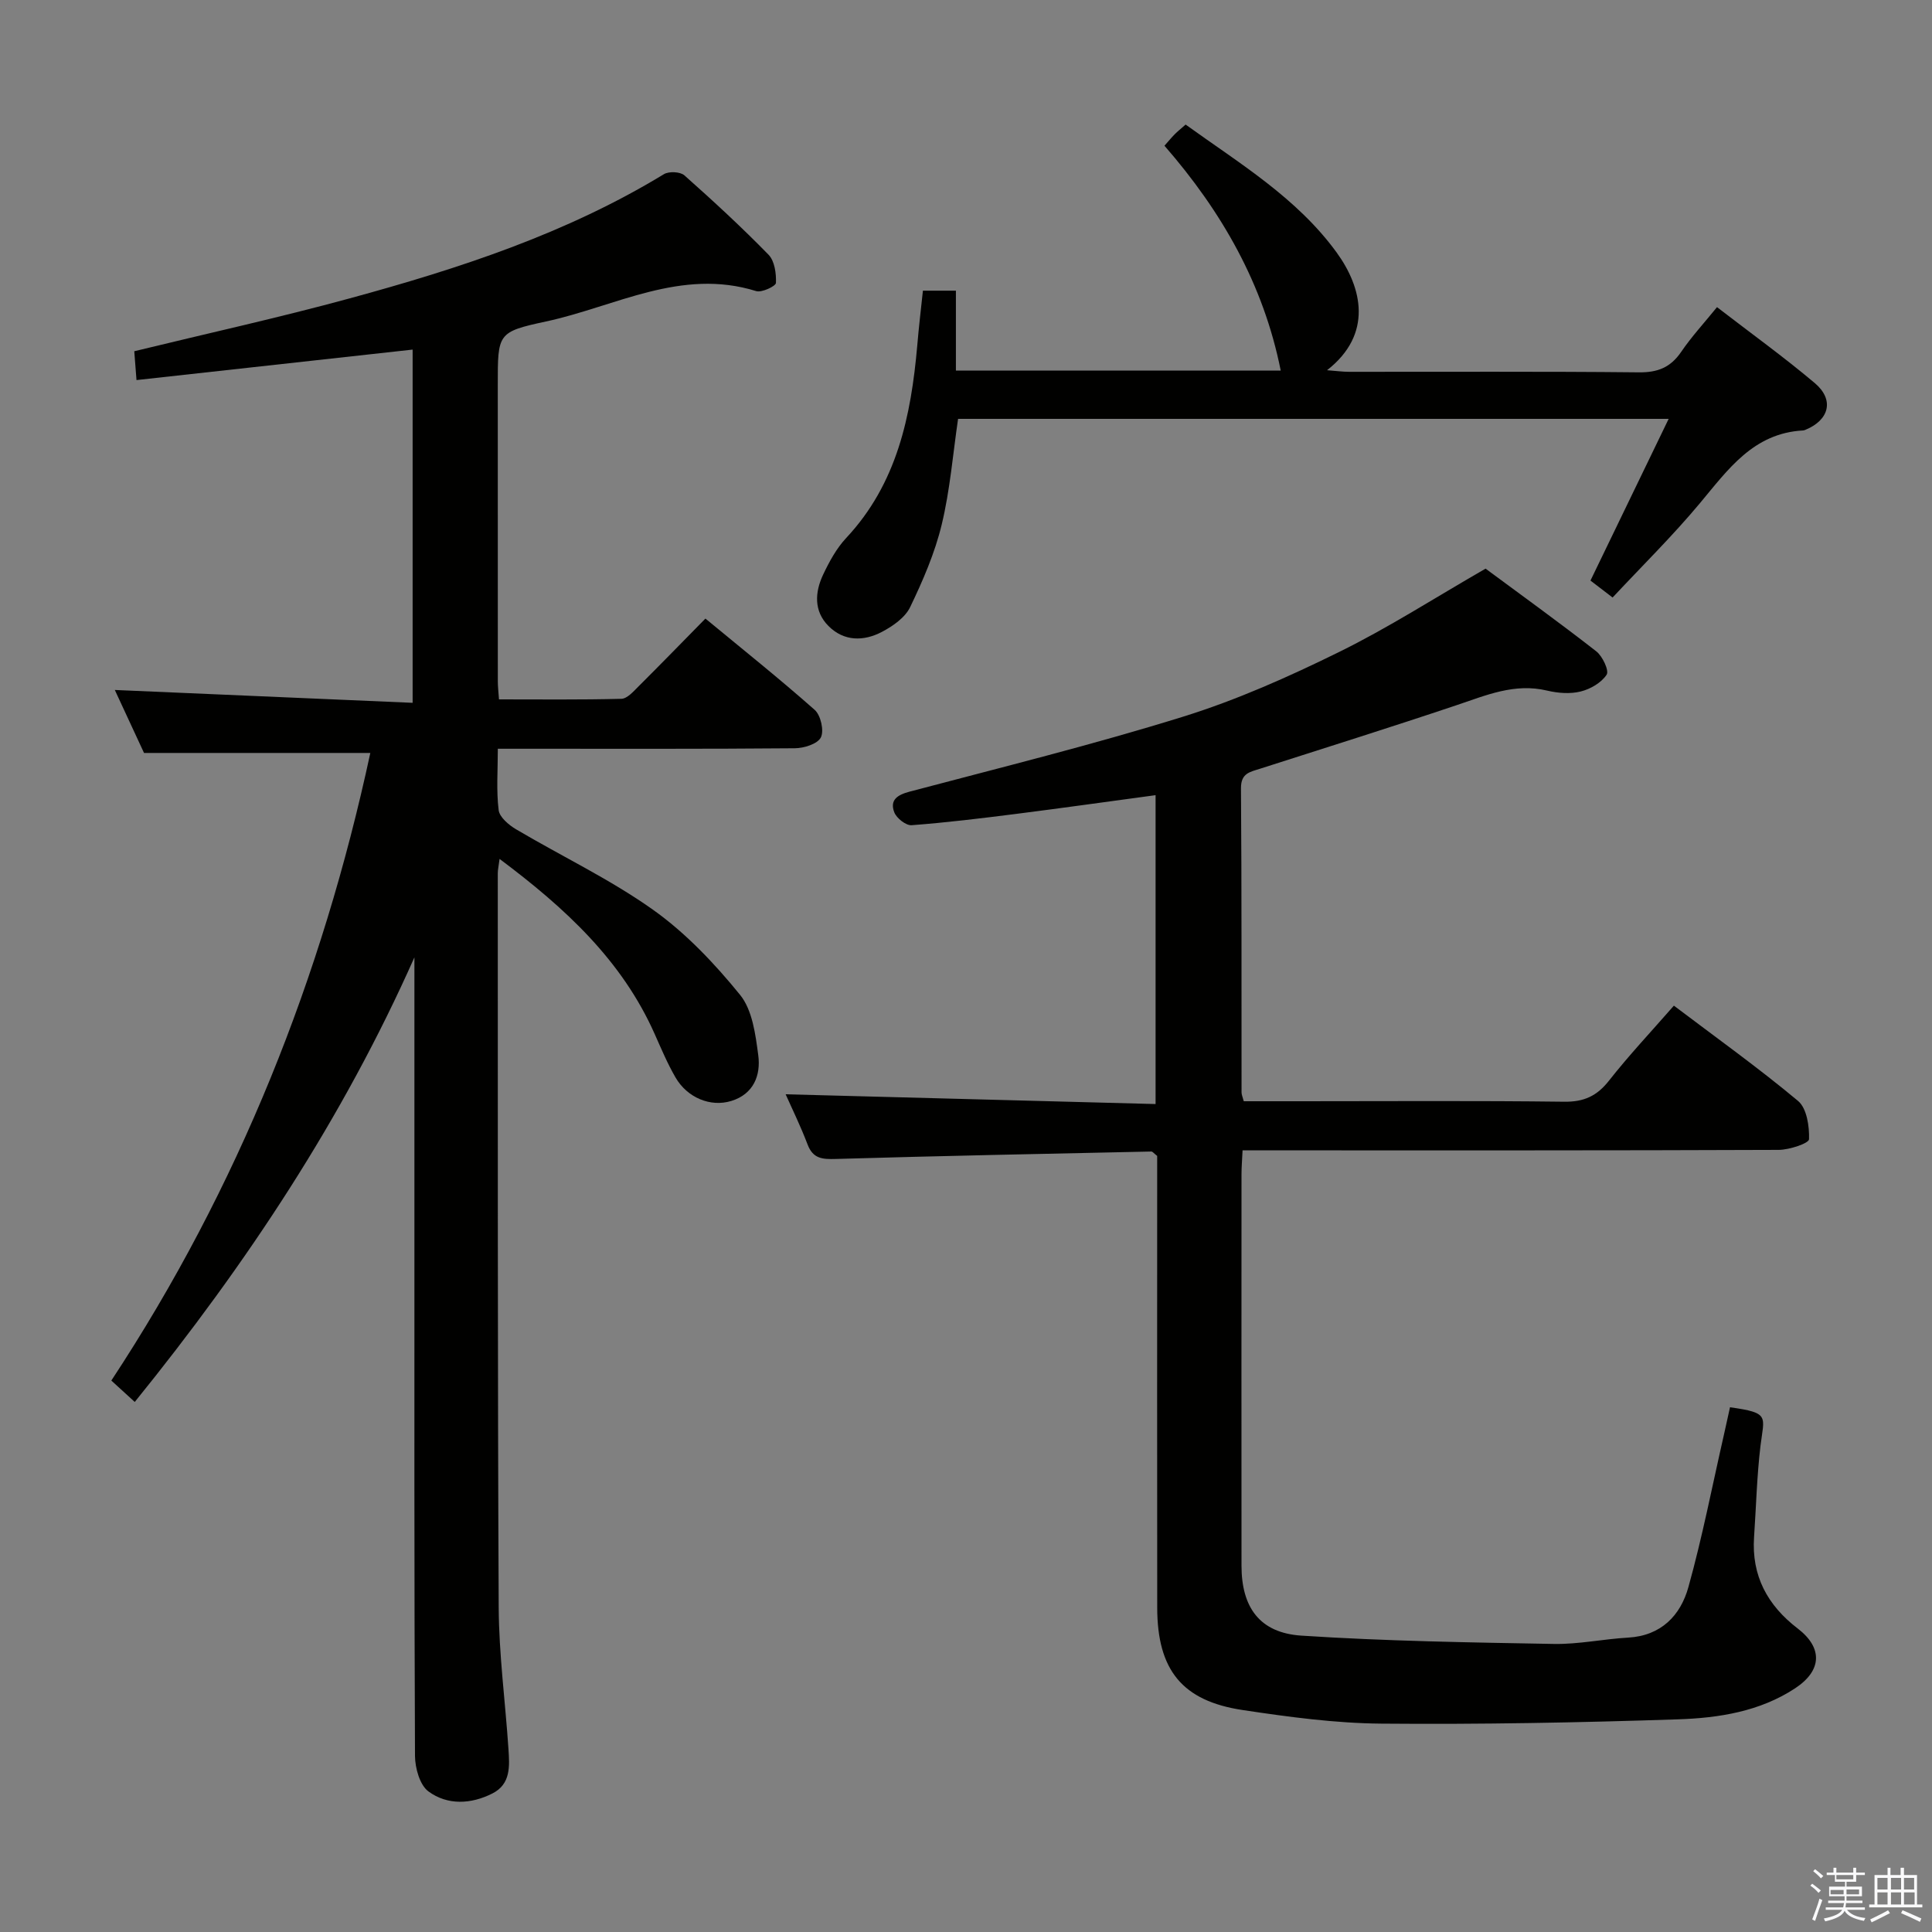<svg enable-background="new 0 0 400 400" viewBox="0 0 400 400" xmlns="http://www.w3.org/2000/svg"><rect x="0" y="0" width="400" height="400" fill="#808080" stroke="none"/><path d="m374.8 390.4.4-.4c.7.5 1.3 1 1.8 1.4l-.5.5c-.5-.6-1.1-1.1-1.7-1.5zm1 7.3-.6-.3c.5-1.4 1.1-2.8 1.5-4.3.2.1.4.2.6.3-.5 1.3-1 2.8-1.5 4.3zm-.4-10.3.4-.4c.4.3 1 .8 1.7 1.4l-.5.5c-.4-.5-1-1-1.6-1.5zm2.5.3h1.7v-1h.6v1h3.5v-1h.6v1h1.8v.5h-1.8v1.4h-2v1h3.2v2h-3.2v.9h3.3v.5h-3.4c0 .3-.1.6-.1.9h4v.5h-3.7c.7.9 1.9 1.5 3.8 1.7-.1.2-.2.4-.3.6-2.1-.4-3.5-1.1-4-2.1-.4 1-1.8 1.7-4 2.2-.1-.2-.2-.4-.3-.6 2.1-.4 3.4-1 3.8-1.8h-3.4v-.5h3.6c.1-.3.1-.6.2-.9h-3.3v-.5h3.4c0-.3 0-.6 0-.9h-3.2v-2h3.3v-1h-2.1v-1.4h-1.7v-.5zm1.1 3.5v1h2.7c0-.3 0-.4 0-.4 0-.1 0-.2 0-.2 0-.1 0-.2 0-.3h-2.7zm1.2-3v.9h3.5v-.9zm4.7 3h-2.6v.6.4h2.6z" fill="#fafafb"/><path d="m393.6 386.7h.6v1.5h2.7v6.1h1.1v.6h-11v-.6h1.1v-6.1h2.7v-1.5h.6v1.5h2.1v-1.5zm-2.7 8.8.4.6c-1.2.6-2.5 1.3-3.8 1.9-.1-.2-.2-.4-.3-.6 1.2-.6 2.5-1.2 3.7-1.9zm-2.2-6.7v2.4h2.1v-2.4zm0 3v2.5h2.1v-2.5zm2.8-3v2.4h2.1v-2.4zm0 3v2.5h2.1v-2.5zm6 6.1c-1.4-.7-2.7-1.3-3.9-1.8l.3-.6c1.5.6 2.7 1.2 3.9 1.7zm-1.2-9.1h-2.1v2.4h2.1zm-2.1 3v2.5h2.2v-2.5z" fill="#fafafb"/><g fill="#010100"><path d="m27.9 290.26c-1.78-1.62-3.09-2.83-4.85-4.43 26.35-40 43.64-83.58 53.62-129.94-15.31 0-30.65 0-46.85 0-1.71-3.7-3.91-8.44-6.05-13.04 20.62.89 40.92 1.76 61.66 2.66 0-24.97 0-48.86 0-73.13-18.93 2.09-37.8 4.17-57.17 6.31-.19-2.48-.32-4.21-.46-5.97 15.05-3.67 29.92-6.94 44.58-10.94 22.62-6.16 44.85-13.41 65.08-25.72 1.03-.62 3.37-.52 4.23.24 5.97 5.3 11.86 10.73 17.43 16.44 1.26 1.29 1.61 3.88 1.53 5.84-.03.66-2.94 2.05-4.09 1.69-15.55-4.85-29.19 3.21-43.52 6.29-10.05 2.16-9.98 2.48-9.98 13.09 0 20.49 0 40.99.01 61.48 0 .98.12 1.97.24 3.67 8.49 0 16.92.1 25.34-.12 1.2-.03 2.48-1.5 3.5-2.52 4.48-4.46 8.89-8.99 13.9-14.09 7.73 6.39 15.35 12.46 22.63 18.91 1.25 1.11 1.97 4.31 1.27 5.7-.69 1.35-3.51 2.23-5.41 2.24-18.49.16-36.99.1-55.48.1-1.8 0-3.6 0-5.99 0 0 4.5-.33 8.65.17 12.7.18 1.47 2.1 3.09 3.61 3.98 9.43 5.58 19.44 10.33 28.33 16.64 6.79 4.82 12.76 11.13 18.04 17.63 2.56 3.15 3.2 8.2 3.77 12.51.55 4.14-.96 8.04-5.58 9.46-4.31 1.33-9.13-.67-11.56-4.88-1.66-2.86-2.95-5.94-4.3-8.97-6.78-15.26-18.5-26.07-32.12-36.26-.19 1.49-.37 2.24-.37 2.99.02 50.65-.05 101.3.19 151.95.05 9.78 1.37 19.56 2.02 29.34.23 3.51.53 7.26-3.33 9.21-4.43 2.24-9.29 2.47-13.23-.42-1.8-1.32-2.77-4.84-2.79-7.36-.17-36.99-.12-73.98-.12-110.97 0-18.12 0-36.24 0-54.36-14.8 33.32-34.64 63.31-57.9 92.05z"/><path d="m358.18 291.36c8.32 1.16 7.06 1.82 6.31 7.98-.75 6.26-.9 12.6-1.33 18.9-.55 8.01 2.78 14.13 9.03 18.92 5.2 3.98 5.08 8.68-.51 12.37-7.32 4.83-15.83 6.16-24.26 6.44-20.46.68-40.94 1.07-61.4.89-9.58-.08-19.21-1.38-28.71-2.81-12.57-1.88-17.7-8.31-17.72-21.18-.04-29.33-.01-58.65-.01-87.98 0-1.97 0-3.95 0-5.57-.7-.54-.95-.91-1.2-.91-21.77.47-43.55.9-65.32 1.54-2.78.08-4.73-.02-5.86-3-1.47-3.87-3.31-7.61-4.54-10.39 25.16.67 50.69 1.34 76.59 2.02 0-21.79 0-42.7 0-63.95-9.72 1.31-19.21 2.65-28.72 3.86-7.25.92-14.51 1.81-21.79 2.36-1.17.09-3.12-1.45-3.59-2.67-.98-2.56.65-3.62 3.21-4.29 18.92-5.01 37.94-9.71 56.62-15.52 11.05-3.44 21.77-8.22 32.18-13.34 10.24-5.03 19.89-11.25 30.41-17.3 7.24 5.36 15.19 11.09 22.92 17.12 1.3 1.01 2.69 4 2.15 4.83-1.09 1.67-3.36 2.99-5.39 3.49-2.18.54-4.71.34-6.94-.19-6.74-1.61-12.64.98-18.77 3.03-13.52 4.54-27.13 8.81-40.7 13.16-2.05.66-3.93.9-3.91 4.03.16 20.99.09 41.99.12 62.98 0 .46.22.92.46 1.82h11.87c18.16 0 36.33-.13 54.49.1 4.09.05 6.76-1.19 9.26-4.37 4.1-5.22 8.68-10.08 13.43-15.52 8.71 6.59 17.47 12.85 25.71 19.73 1.81 1.52 2.36 5.26 2.27 7.93-.03.84-4.07 2.19-6.27 2.2-34.82.14-69.65.1-104.47.1-1.98 0-3.97 0-6.54 0-.08 1.84-.22 3.42-.22 5-.01 26.99-.02 53.99 0 80.98 0 8.62 3.74 13.92 12.4 14.49 17.4 1.14 34.86 1.41 52.29 1.72 5.11.09 10.23-1.02 15.36-1.31 6.85-.39 10.85-4.6 12.48-10.47 2.89-10.37 4.94-20.98 7.34-31.49.41-1.91.84-3.84 1.27-5.73z"/><path d="m191.08 60.18h6.83v16.55h67.25c-3.56-17.85-12.18-32.9-24.07-46.56.85-.96 1.45-1.69 2.12-2.37.58-.59 1.23-1.1 2.26-2.01 11.11 8.02 23.02 15.14 31.27 26.49 5.27 7.25 7.58 16.9-1.99 24.37 1.86.14 3.23.33 4.6.33 19.99.02 39.98-.1 59.97.11 3.91.04 6.55-1.02 8.75-4.24 2.14-3.14 4.74-5.96 7.42-9.26 6.92 5.34 13.79 10.28 20.25 15.73 4.07 3.44 3.01 7.63-1.93 9.66-.15.06-.32.13-.48.14-10.33.55-15.56 8.1-21.43 15.12-5.62 6.73-11.9 12.91-18.03 19.47-2.03-1.55-3.44-2.64-4.58-3.51 5.4-11.17 10.63-21.99 16.19-33.48-49.63 0-98.18 0-147.12 0-1.07 7.27-1.66 14.72-3.39 21.89-1.42 5.89-3.89 11.59-6.53 17.08-1.04 2.17-3.58 3.94-5.84 5.13-3.78 1.99-7.88 2-11.08-1.22-3.06-3.08-2.82-7-1.09-10.65 1.27-2.68 2.76-5.42 4.76-7.56 10.54-11.26 13.43-25.24 14.72-39.86.3-3.62.73-7.25 1.17-11.35z"/></g></svg>